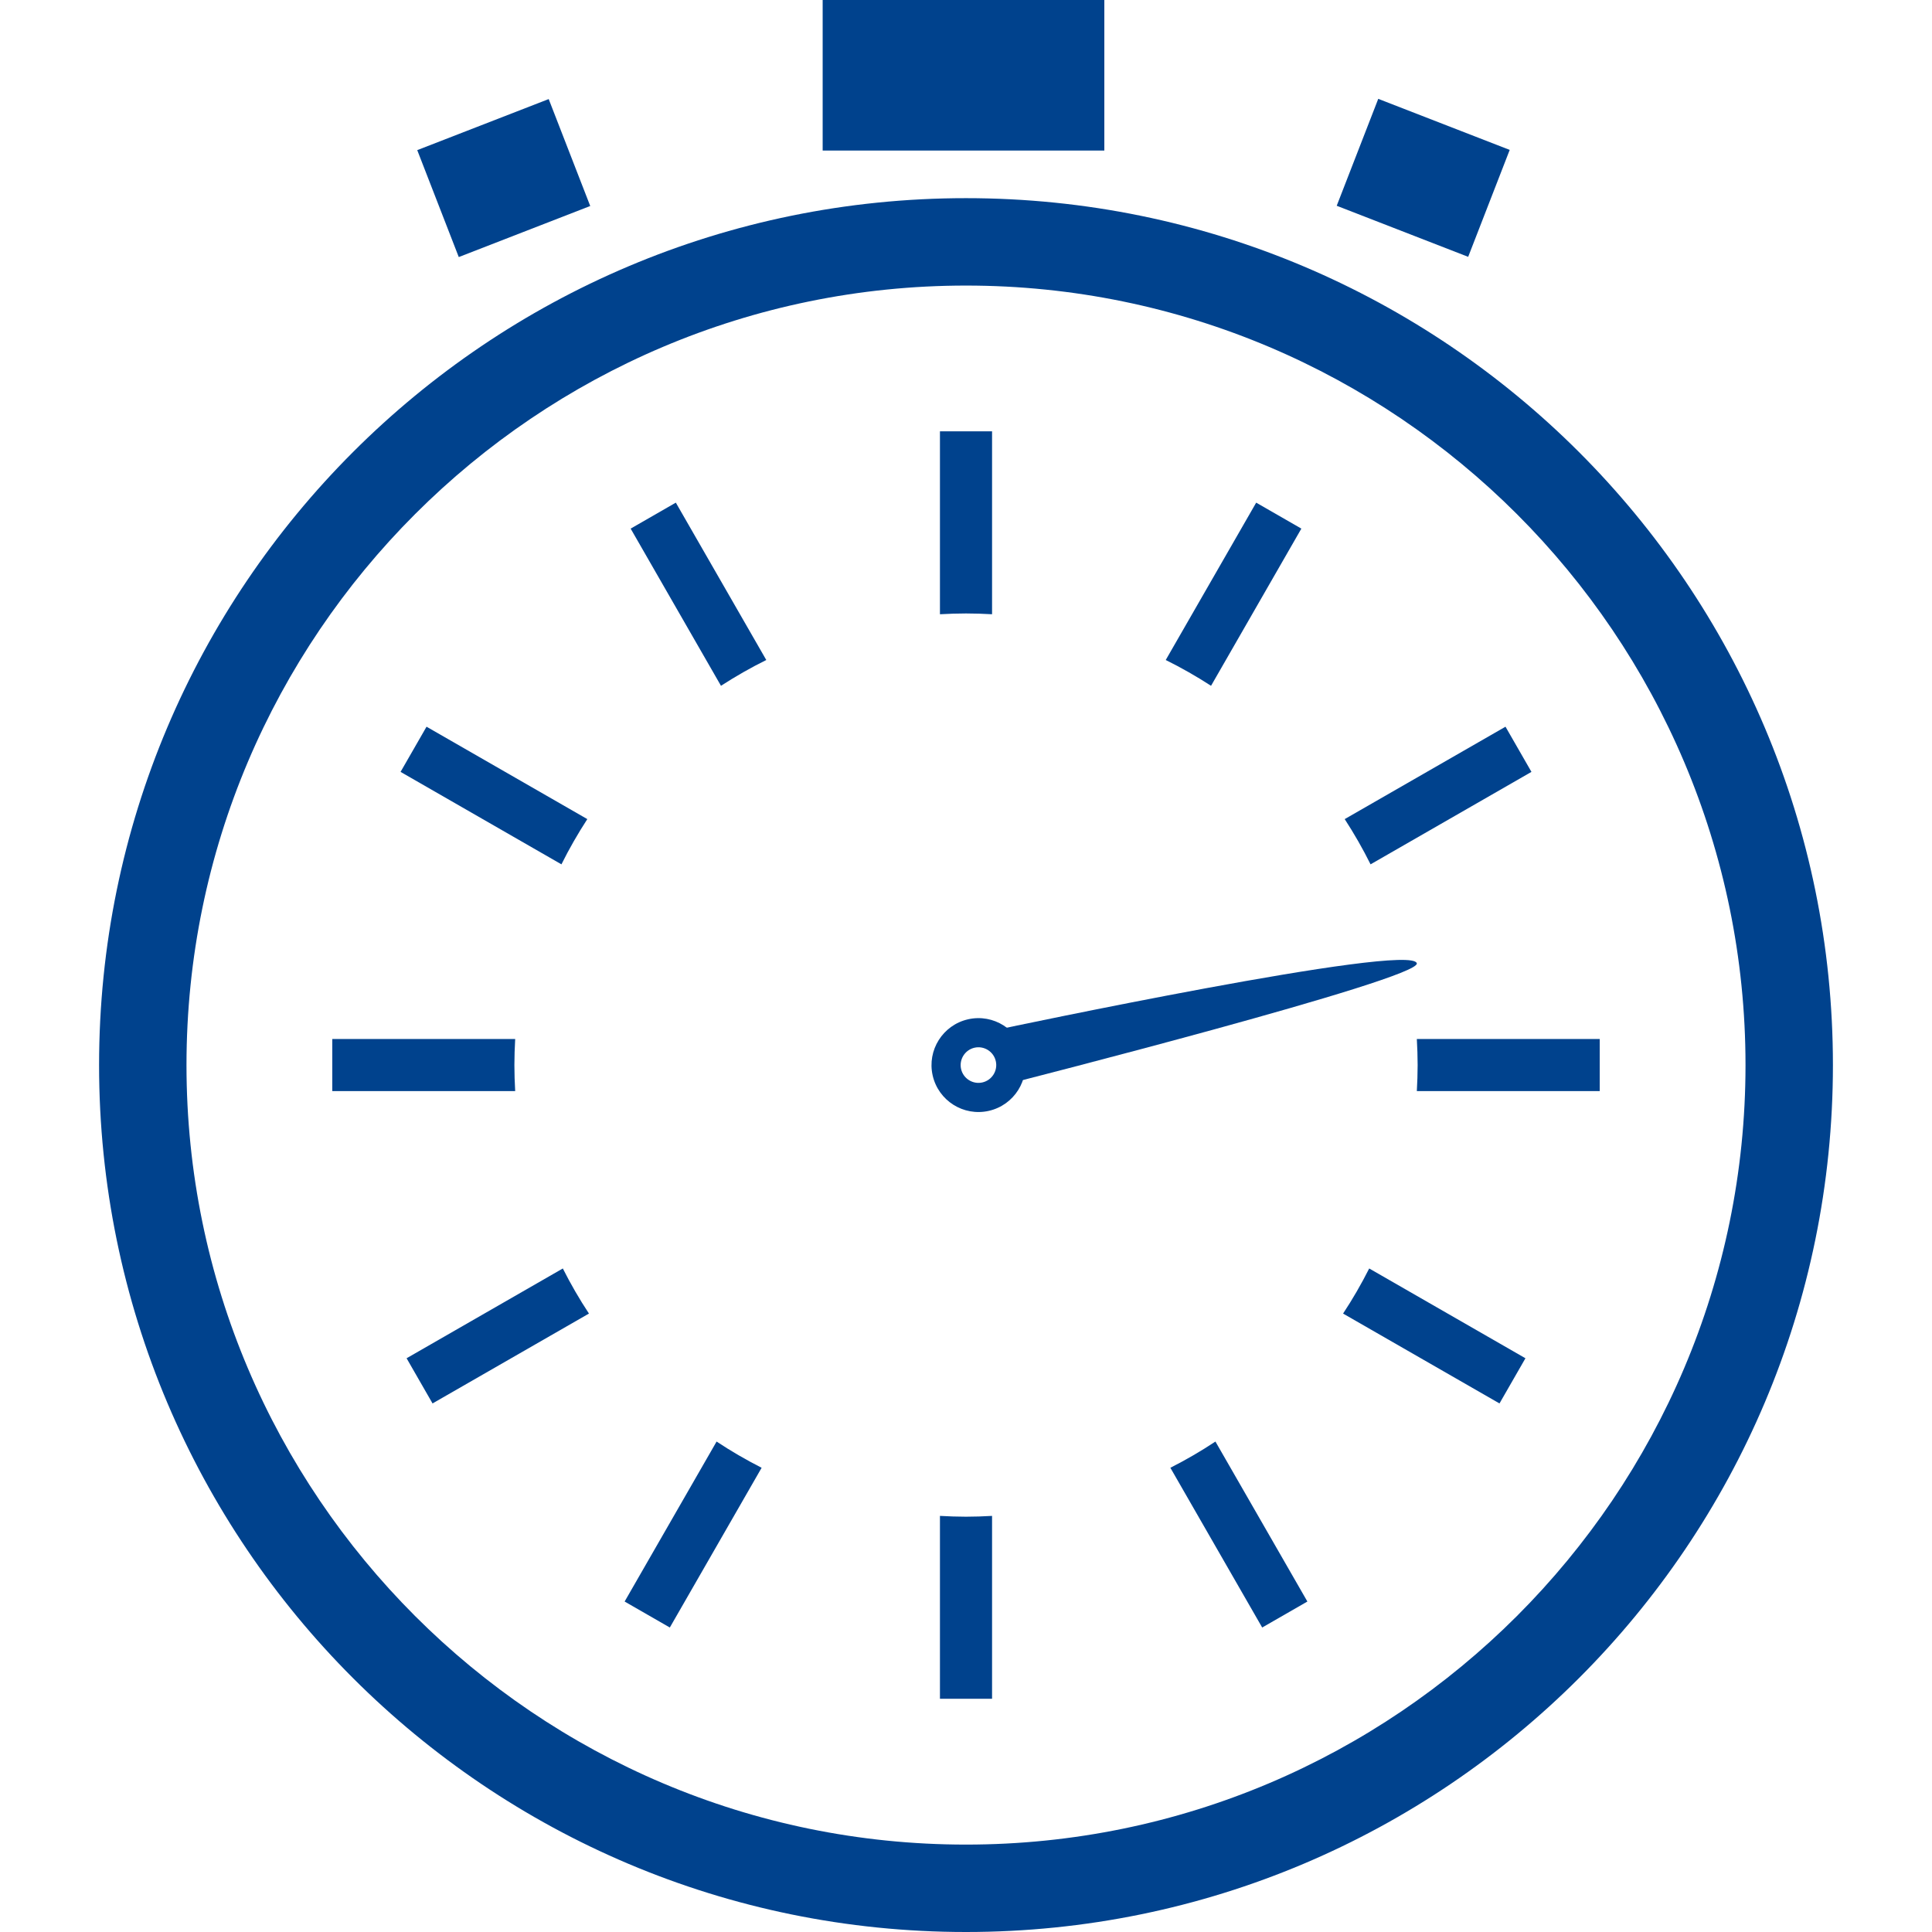 <?xml version="1.0" encoding="utf-8"?>
<!-- Generator: Adobe Illustrator 16.0.0, SVG Export Plug-In . SVG Version: 6.00 Build 0)  -->
<!DOCTYPE svg PUBLIC "-//W3C//DTD SVG 1.1//EN" "http://www.w3.org/Graphics/SVG/1.1/DTD/svg11.dtd">
<svg version="1.1" id="Layer_1" xmlns="http://www.w3.org/2000/svg" xmlns:xlink="http://www.w3.org/1999/xlink" x="0px" y="0px"
	 width="120px" height="120px" viewBox="0 0 120 120" enable-background="new 0 0 120 120" xml:space="preserve">
<g>
	<path fill="#00428D" d="M59.999,17.737c26.699,0,48.418,21.72,48.418,48.417c0,26.696-21.719,48.417-48.418,48.417
		c-26.696,0-48.416-21.721-48.416-48.417C11.583,39.457,33.303,17.737,59.999,17.737 M59.999,12.308
		c-29.737,0-53.845,24.108-53.845,53.847C6.154,95.893,30.262,120,59.999,120c29.74,0,53.847-24.107,53.847-53.846
		C113.846,36.416,89.739,12.308,59.999,12.308L59.999,12.308z"/>
	<path fill="#00428D" d="M60.529,65.075c0.595-0.134,1.188,0.24,1.322,0.835c0.135,0.594-0.24,1.188-0.834,1.322
		c-0.595,0.135-1.188-0.24-1.323-0.835C59.561,65.803,59.936,65.21,60.529,65.075 M60.131,63.31
		c-1.57,0.355-2.556,1.917-2.202,3.487c0.355,1.569,1.916,2.556,3.486,2.201c1.571-0.355,2.558-1.916,2.202-3.486
		S61.701,62.955,60.131,63.31L60.131,63.31z"/>
	<path fill="#00428D" d="M62.826,67.264l-0.753-3.336c0,0,25.624-5.436,25.928-4.093C88.221,60.809,62.826,67.264,62.826,67.264z"/>
	<g>
		<path fill="#00428D" d="M47.595,40.994l-5.618-9.774l-2.806,1.613l5.61,9.763C45.686,42.011,46.623,41.474,47.595,40.994z"/>
		<path fill="#00428D" d="M60.001,38.103c0.543,0,1.081,0.019,1.618,0.049v-11.36h-3.237v11.36
			C58.918,38.123,59.457,38.103,60.001,38.103z"/>
		<path fill="#00428D" d="M36.479,50.876l-9.986-5.739l-1.613,2.806l9.992,5.743C35.354,52.716,35.893,51.779,36.479,50.876z"/>
		<path fill="#00428D" d="M75.22,42.596l5.61-9.763l-2.806-1.613l-5.618,9.774C73.378,41.474,74.316,42.011,75.22,42.596z"/>
		<path fill="#00428D" d="M85.128,53.686l9.993-5.743l-1.612-2.806l-9.987,5.739C84.108,51.779,84.646,52.716,85.128,53.686z"/>
		<path fill="#00428D" d="M31.95,66.154c0-0.545,0.02-1.082,0.049-1.619h-11.36v3.236h11.36
			C31.969,67.236,31.95,66.697,31.95,66.154z"/>
		<path fill="#00428D" d="M88.002,64.535c0.029,0.537,0.05,1.074,0.05,1.619c0,0.543-0.021,1.082-0.05,1.617h11.36v-3.236H88.002z"
			/>
		<path fill="#00428D" d="M83.421,81.588l9.715,5.582l1.612-2.806l-9.704-5.577C84.555,79.754,84.015,80.689,83.421,81.588z"/>
		<path fill="#00428D" d="M72.694,91.166l5.703,9.922l2.807-1.614l-5.712-9.937C74.596,90.133,73.661,90.675,72.694,91.166z"/>
		<path fill="#00428D" d="M60.001,94.205c-0.544,0-1.083-0.021-1.619-0.05v11.36h3.237v-11.36
			C61.082,94.185,60.544,94.205,60.001,94.205z"/>
		<path fill="#00428D" d="M44.509,89.537l-5.712,9.937l2.807,1.614l5.702-9.922C46.341,90.674,45.406,90.133,44.509,89.537z"/>
		<path fill="#00428D" d="M34.958,78.787l-9.704,5.577l1.612,2.806l9.715-5.582C35.986,80.689,35.446,79.754,34.958,78.787z"/>
	</g>
	<rect x="51.097" fill="#00428D" width="17.495" height="9.351"/>
	
		<rect x="84.024" y="7.503" transform="matrix(0.932 0.362 -0.362 0.932 10.011 -31.27)" fill="#00428D" width="8.761" height="7.126"/>
	
		<rect x="26.903" y="7.503" transform="matrix(-0.932 0.362 -0.362 -0.932 64.45 10.049)" fill="#00428D" width="8.761" height="7.126"/>
</g>
</svg>
